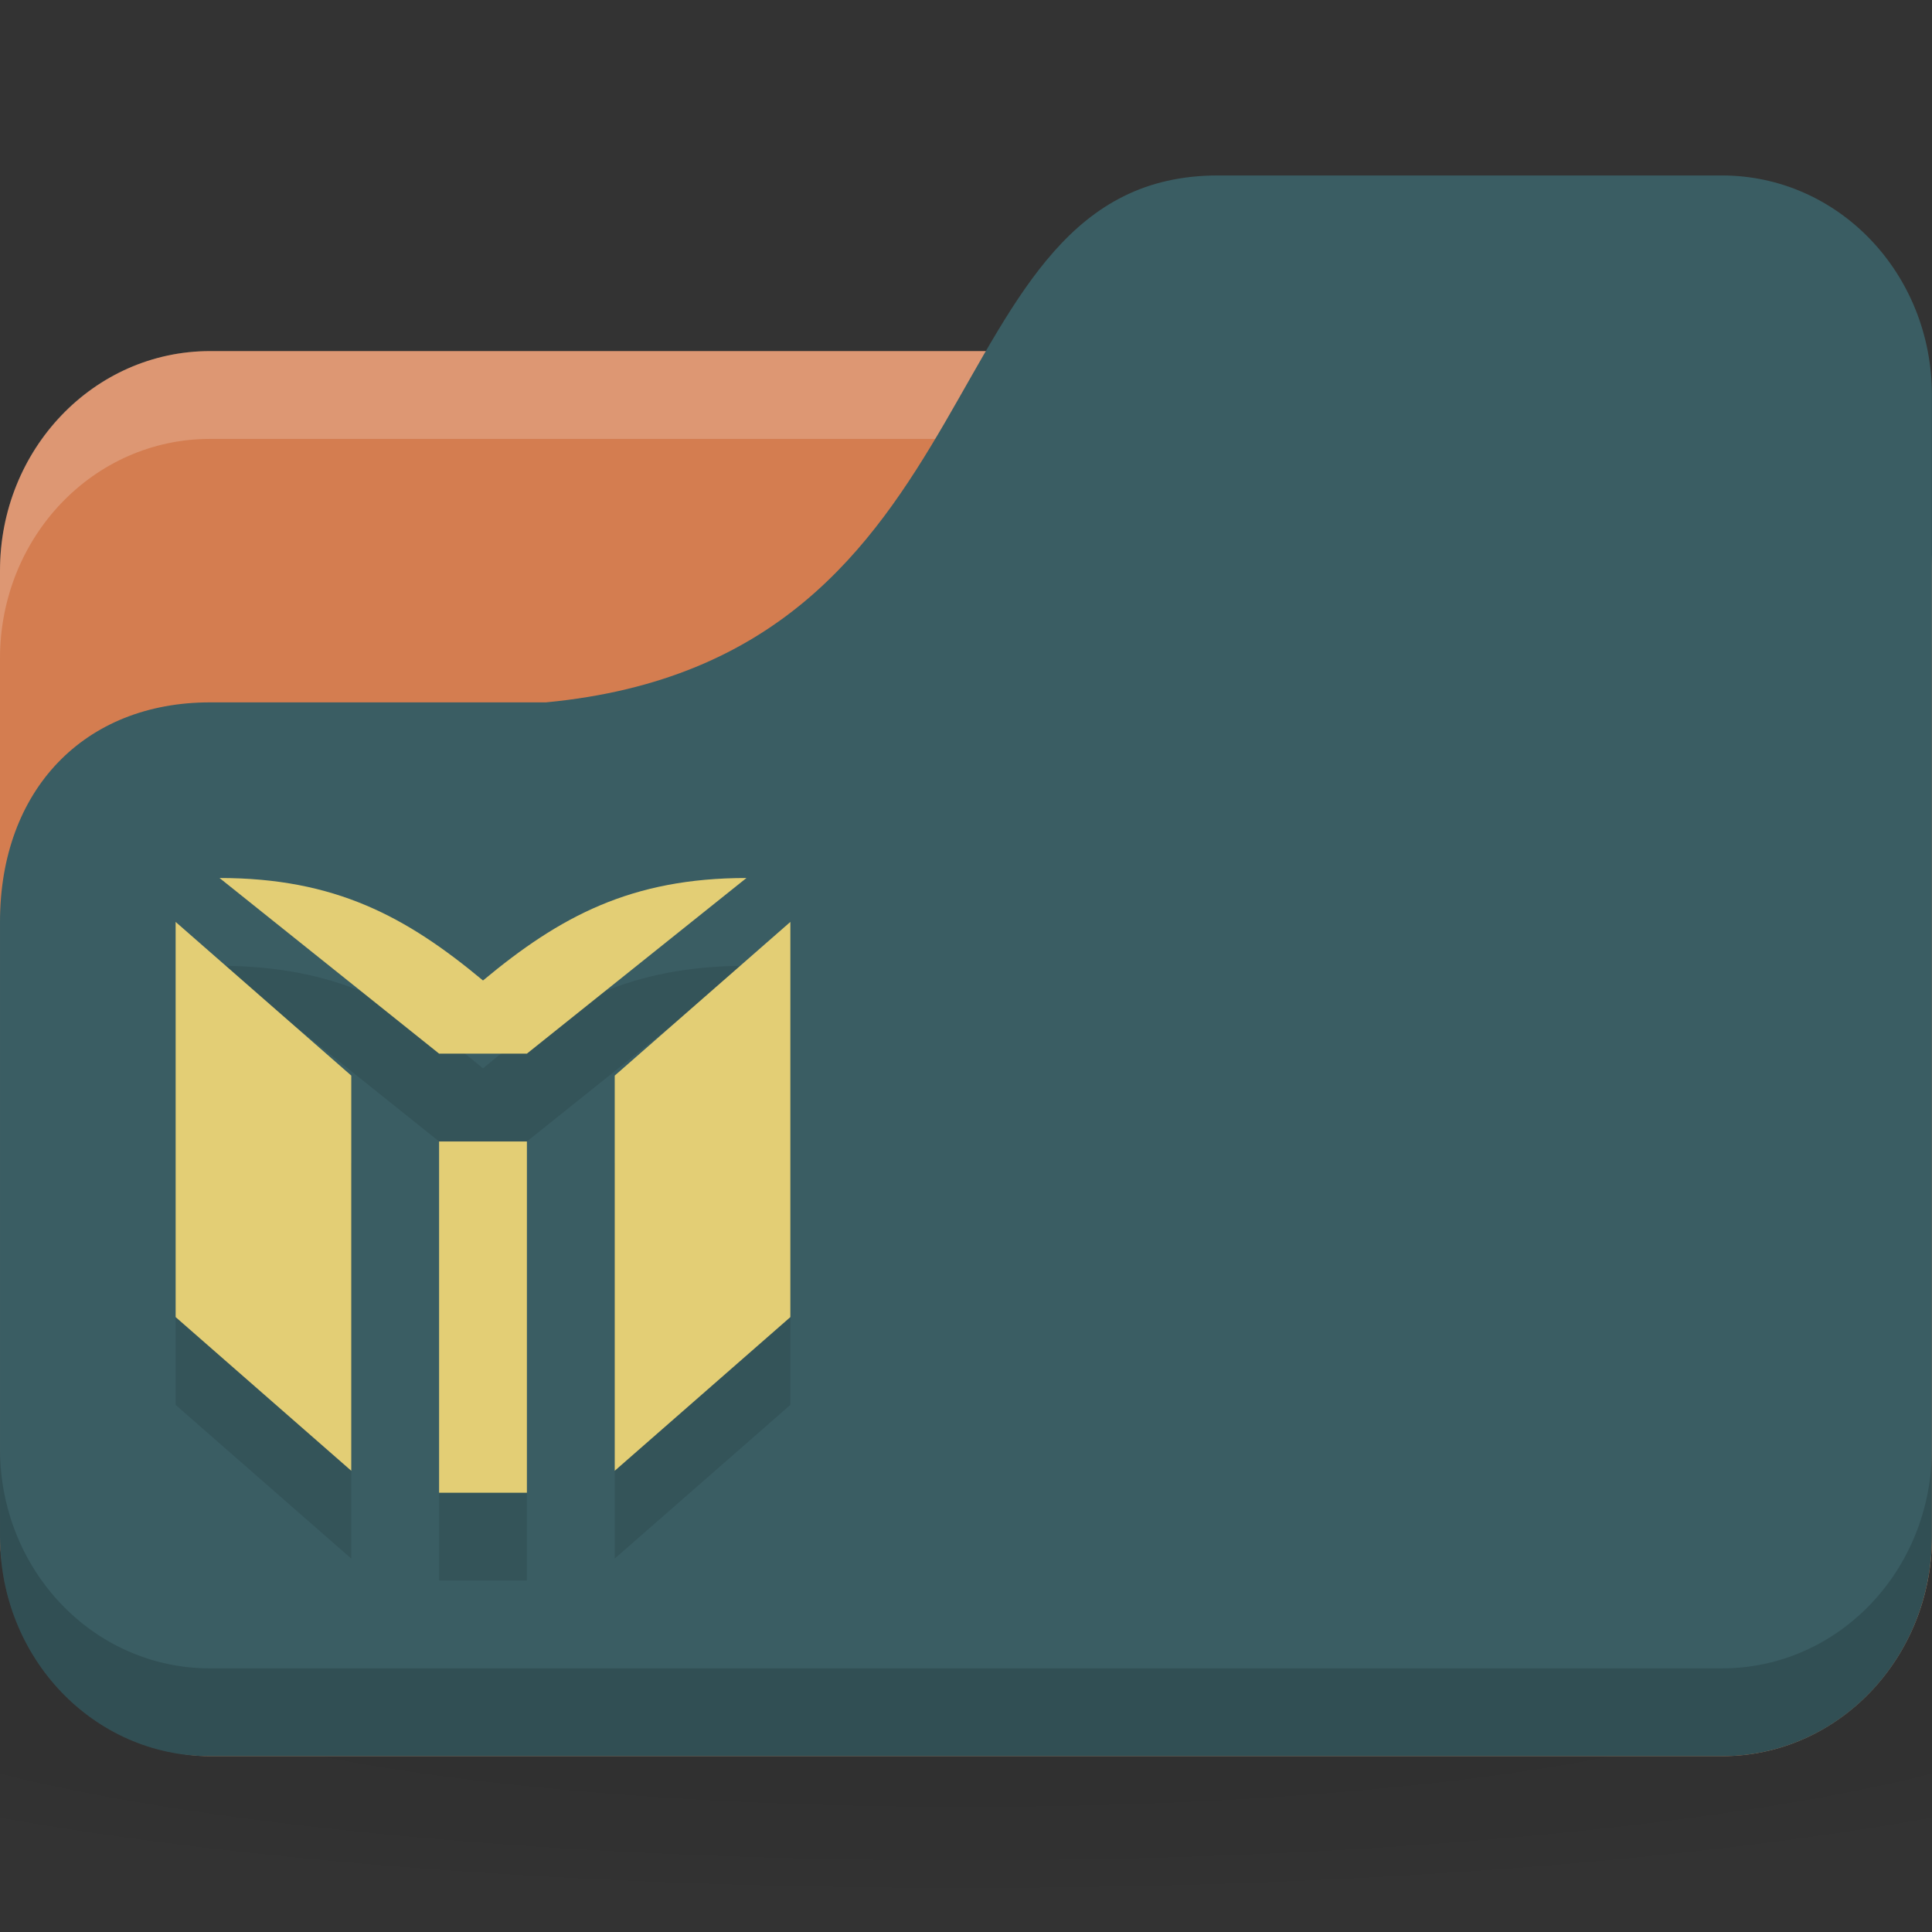 <svg xmlns="http://www.w3.org/2000/svg" viewBox="0 0 22 22">
 <rect x="0" y="0" width="22" height="22" fill="#333333" stroke="none"/>
 <defs>
  <radialGradient id="radialGradient3011" gradientUnits="userSpaceOnUse" gradientTransform="matrix(0.625,0,0,0.104,-4,1045.143)" cx="24" cy="40.5" r="24">
   <stop style="stop-color:#000;stop-opacity:1"/>
   <stop offset="1" style="stop-color:#000;stop-opacity:0.196"/>
  </radialGradient>
 </defs>
 <g transform="translate(0,-1030.362)">
  <path d="m 11 1046.86 c -4.913 0 -9.264 0.391 -12 1 l 0 3 c 2.736 0.609 7.087 1 12 1 4.913 0 9.264 -0.391 12 -1 l 0 -3 c -2.736 -0.609 -7.087 -1 -12 -1 z" style="fill:url(#radialGradient3011);opacity:0.1;fill-opacity:1;stroke:none"/>
  <rect width="22" height="16" y="1034.36" rx="2.391" ry="2.5" style="fill:#d47d50;fill-opacity:1;stroke:none"/>
  <path d="m 2.391 1034.36 c -1.325 0 -2.391 1.115 -2.391 2.5 l 0 1 c 0 -1.385 1.067 -2.5 2.391 -2.5 l 17.217 0 c 1.325 0 2.391 1.115 2.391 2.5 l 0 -1 c 0 -1.385 -1.067 -2.5 -2.391 -2.5 l -17.217 0 z" style="fill:#fff;opacity:0.2;fill-opacity:1;stroke:none"/>
  <path d="m 2.391 1038.36 3.826 0 c 5.261 -0.5 4.304 -6 7.652 -6 l 5.739 0 c 1.325 0 2.391 1.115 2.391 2.5 l 0 13 c 0 1.385 -1.067 2.5 -2.391 2.5 l -17.217 0 c -1.325 0 -2.391 -1.115 -2.391 -2.5 l 0 -7 c 0 -1.5 0.957 -2.5 2.391 -2.5 z" style="fill:#3a5d63;fill-opacity:1;stroke:none"/>
  <path d="m 0 1046.86 0 1 c 0 1.385 1.067 2.5 2.391 2.5 l 17.217 0 c 1.325 0 2.391 -1.115 2.391 -2.5 l 0 -1 c 0 1.385 -1.067 2.5 -2.391 2.5 l -17.217 0 c -1.325 0 -2.391 -1.115 -2.391 -2.5 z" style="fill:#000;opacity:0.15;fill-opacity:1;stroke:none"/>
  <path d="m 6 1048.36 0 -4 -1 0 0 4 z m -2 -4.75 -2 -1.75 0 4.5 2 1.75 z m 5 2.75 0 -4.5 -2 1.75 0 4.5 z m -0.5 -5 c -1.312 0 -2.125 0.438 -3 1.167 -0.875 -0.729 -1.687 -1.167 -3 -1.167 l 2.5 2 1 0 z" style="fill:#000;opacity:1;fill-opacity:0.098;stroke:none;fill-rule:nonzero"/>
  <path d="m 6 1047.36 0 -4 -1 0 0 4 z m -2 -4.75 -2 -1.75 0 4.5 2 1.75 z m 5 2.75 0 -4.5 -2 1.75 0 4.5 z m -0.5 -5 c -1.312 0 -2.125 0.438 -3 1.167 -0.875 -0.729 -1.687 -1.167 -3 -1.167 l 2.5 2 1 0 z" style="fill:#e3ce75;opacity:1;fill-opacity:1;stroke:none;fill-rule:nonzero"/>
 </g>
</svg>
